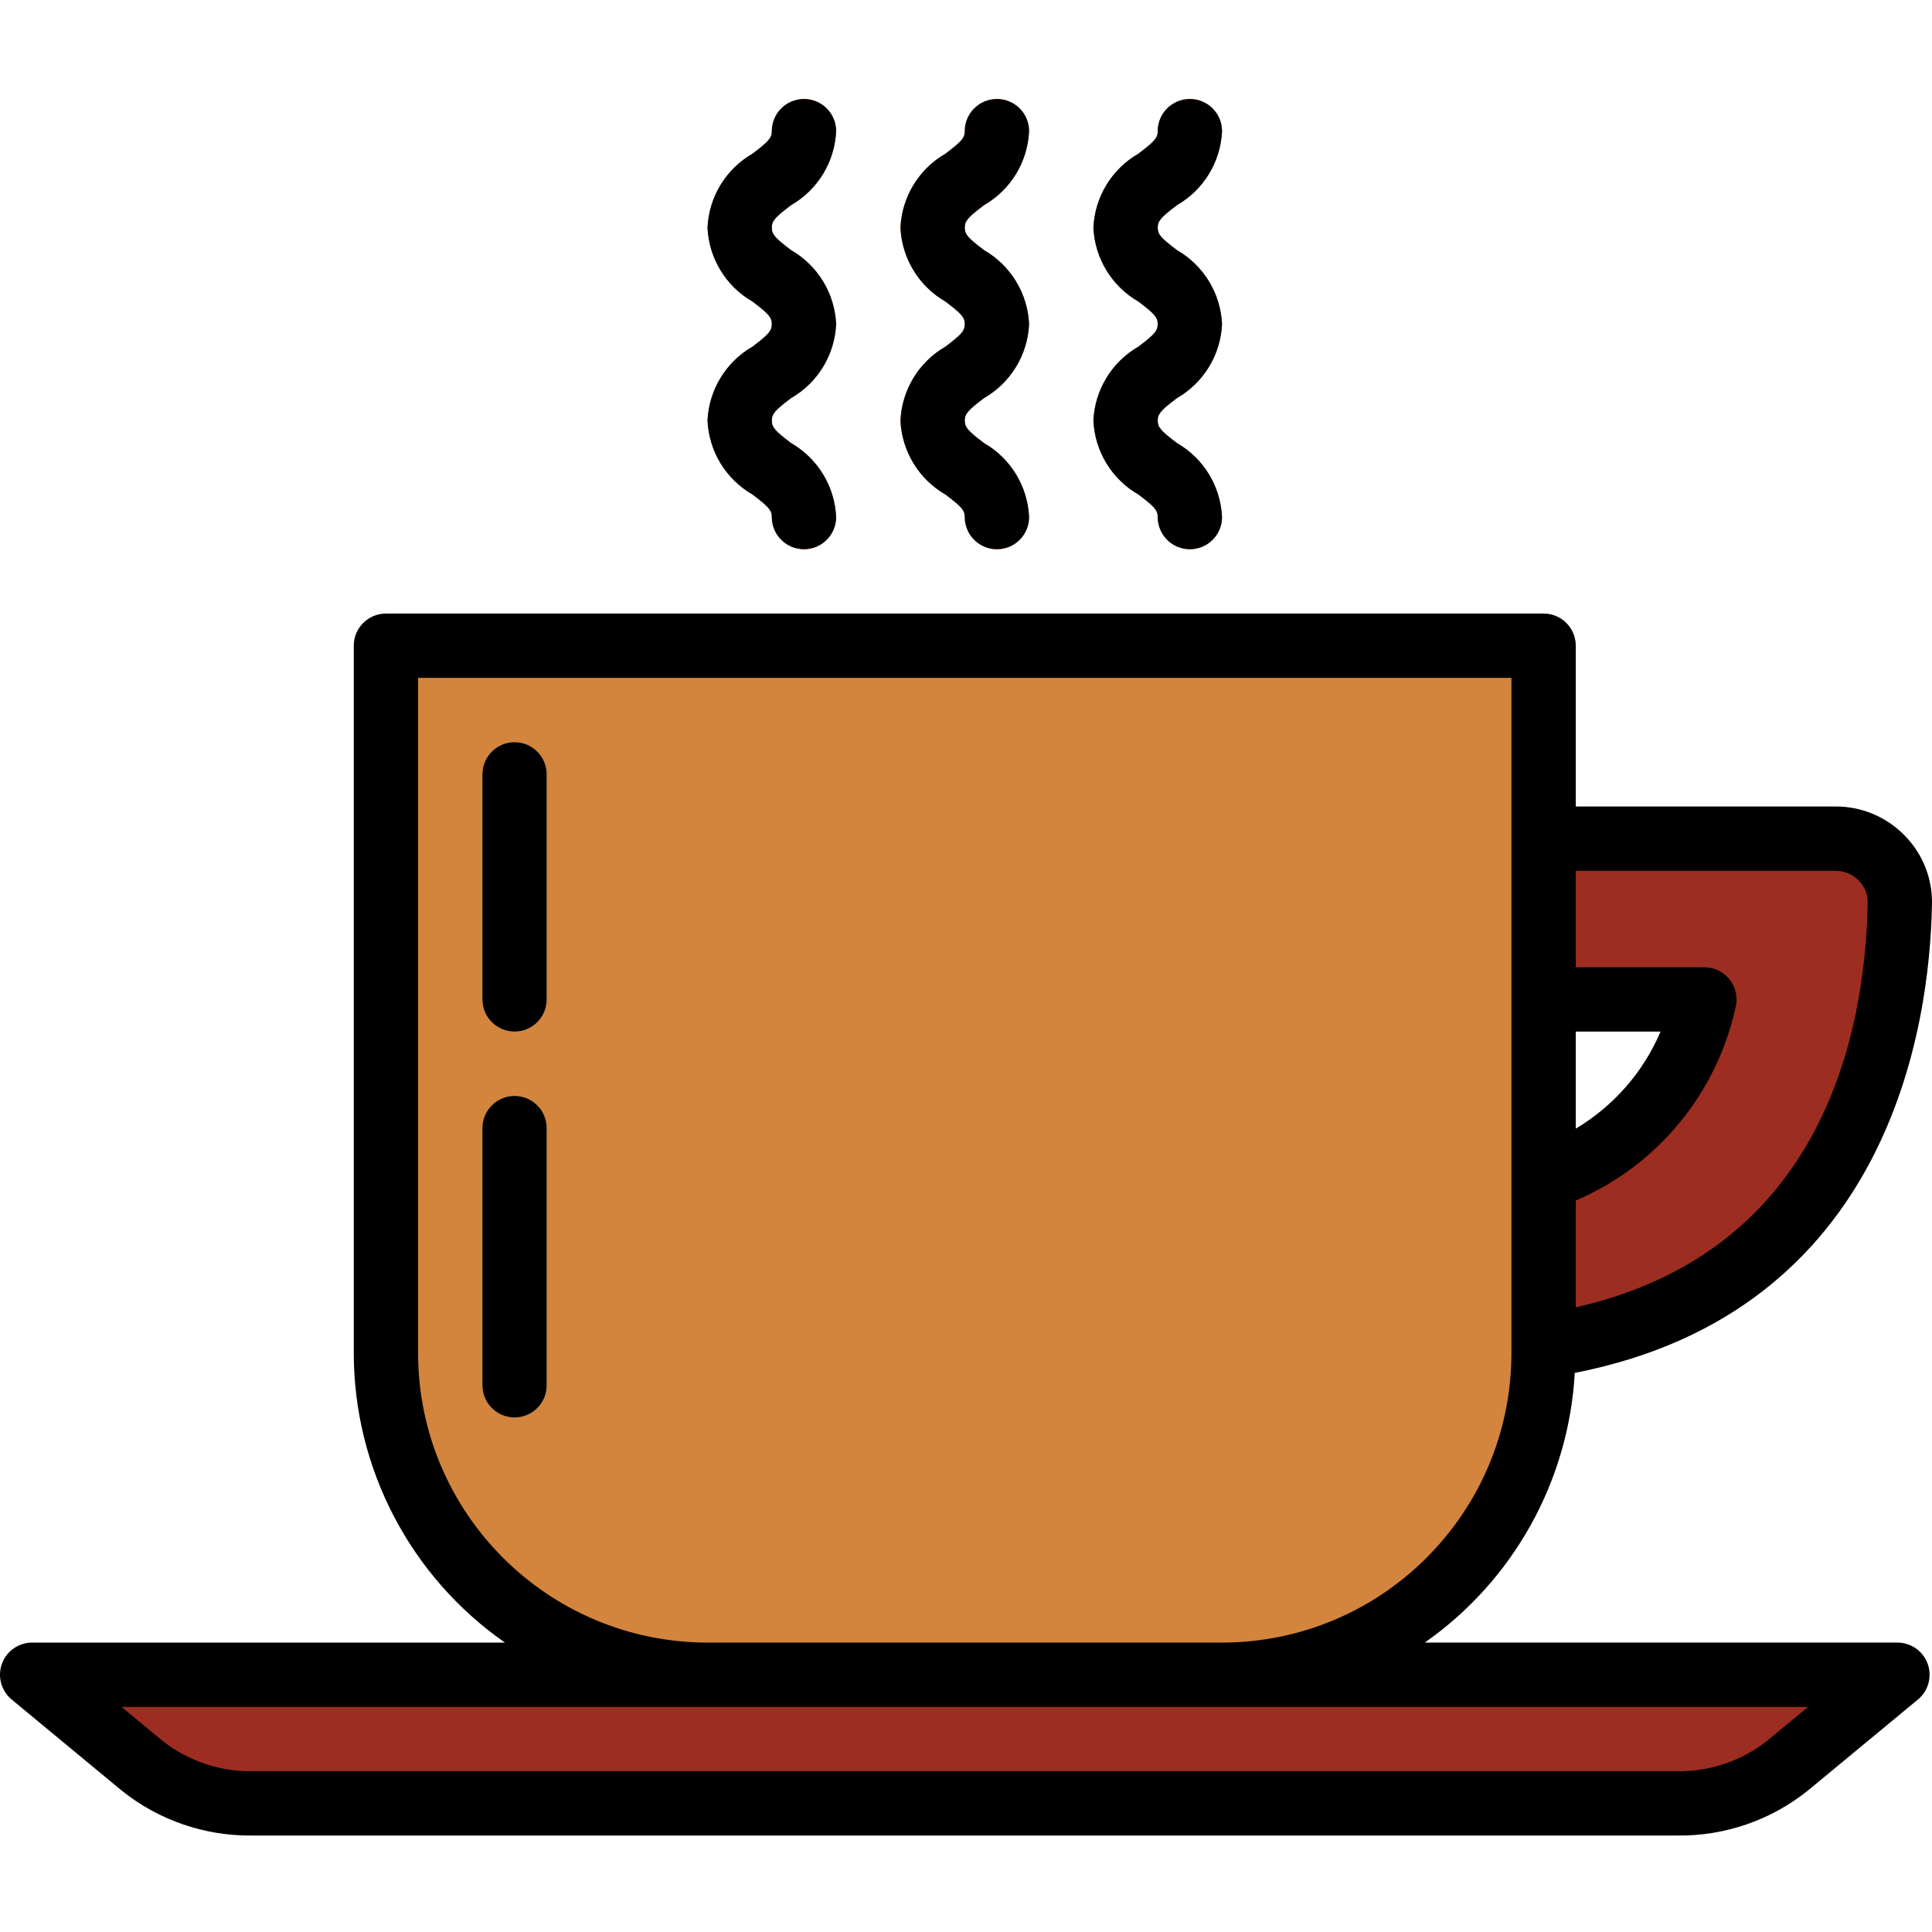 <svg height="480pt" viewBox="0 -24 480.63 480" width="480pt" xmlns="http://www.w3.org/2000/svg"><path d="m360.008 312.316c99.602 0 112-77.504 112.617-111.898.043-4.266-1.625-8.371-4.633-11.398-3.008-3.023-7.102-4.719-11.367-4.703h-96.617v40h64s-8 48-64 48zm0 0" fill="#9c2d20"/><path d="m417.328 424.316h-354.641c-9.918.117-19.574-3.195-27.336-9.379l-27.344-22.621h464l-27.344 22.621c-7.758 6.184-17.414 9.496-27.336 9.379zm0 0" fill="#9c2d20"/><path d="m96.008 136.316h288v176c0 44.18-35.816 80-80 80h-128c-44.18 0-80-35.82-80-80zm0 0" fill="#d3843d"/><path d="m128.008 232.316c-4.418 0-8-3.582-8-8v-56c0-4.418 3.582-8 8-8 4.418 0 8 3.582 8 8v56c0 4.418-3.582 8-8 8zm0 0" fill="#ffd782"/><path d="m128.008 328.316c-4.418 0-8-3.582-8-8v-64c0-4.418 3.582-8 8-8 4.418 0 8 3.582 8 8v64c0 4.418-3.582 8-8 8zm0 0" fill="#ffd782"/><g fill="#e97424"><path d="m248.008 112.316c-4.418 0-8-3.582-8-8 0-1.691-.797-2.578-4.797-5.602-6.633-3.816-10.855-10.758-11.203-18.398.348-7.645 4.57-14.582 11.203-18.402 4-3.031 4.797-3.918 4.797-5.598 0-1.68-.797-2.578-4.797-5.602-6.633-3.816-10.855-10.758-11.203-18.398.348-7.645 4.57-14.582 11.203-18.402 4-3.023 4.797-3.91 4.797-5.598 0-4.418 3.582-8 8-8 4.418 0 8 3.582 8 8-.344 7.641-4.566 14.582-11.199 18.398-4 3.023-4.801 3.91-4.801 5.602 0 1.688.801 2.566 4.801 5.598 6.633 3.82 10.855 10.758 11.199 18.402-.344 7.641-4.566 14.582-11.199 18.398-4.039 3.031-4.801 3.93-4.801 5.602s.801 2.566 4.801 5.598c6.633 3.82 10.855 10.758 11.199 18.402 0 4.418-3.582 8-8 8zm0 0"/><path d="m296.008 112.316c-4.418 0-8-3.582-8-8 0-1.691-.797-2.578-4.797-5.602-6.633-3.816-10.855-10.758-11.203-18.398.348-7.645 4.57-14.582 11.203-18.402 4.039-3.031 4.797-3.918 4.797-5.598 0-1.68-.797-2.578-4.797-5.602-6.633-3.816-10.855-10.758-11.203-18.398.348-7.645 4.57-14.582 11.203-18.402 4-3.023 4.797-3.91 4.797-5.598 0-4.418 3.582-8 8-8 4.418 0 8 3.582 8 8-.344 7.641-4.566 14.582-11.199 18.398-4 3.023-4.801 3.91-4.801 5.602 0 1.688.801 2.566 4.801 5.598 6.633 3.82 10.855 10.758 11.199 18.402-.344 7.641-4.566 14.582-11.199 18.398-4.039 3.031-4.801 3.93-4.801 5.602s.801 2.566 4.801 5.598c6.633 3.82 10.855 10.758 11.199 18.402 0 4.418-3.582 8-8 8zm0 0"/><path d="m200.008 112.316c-4.418 0-8-3.582-8-8 0-1.691-.797-2.578-4.797-5.602-6.633-3.816-10.855-10.758-11.203-18.398.348-7.645 4.57-14.582 11.203-18.402 4-3.031 4.797-3.918 4.797-5.598 0-1.68-.797-2.578-4.797-5.602-6.633-3.816-10.855-10.758-11.203-18.398.348-7.645 4.57-14.582 11.203-18.402 4-3.023 4.797-3.91 4.797-5.598 0-4.418 3.582-8 8-8 4.418 0 8 3.582 8 8-.344 7.641-4.566 14.582-11.199 18.398-4 3.023-4.801 3.91-4.801 5.602 0 1.688.801 2.566 4.801 5.598 6.633 3.82 10.855 10.758 11.199 18.402-.344 7.641-4.566 14.582-11.199 18.398-4 3.031-4.801 3.93-4.801 5.602s.801 2.566 4.801 5.598c6.633 3.82 10.855 10.758 11.199 18.402 0 4.418-3.582 8-8 8zm0 0"/></g><path d="m391.762 317.227c78.246-15.312 88.328-86.176 88.863-116.664.121-6.371-2.336-12.516-6.816-17.047-4.52-4.625-10.719-7.223-17.184-7.199h-64.617v-40c0-4.418-3.582-8-8-8h-288c-4.418 0-8 3.582-8 8v176c.031 28.695 14.07 55.574 37.602 72h-117.602c-3.375-.004-6.391 2.109-7.535 5.285-1.145 3.18-.172 6.73 2.434 8.883l27.344 22.629c9.188 7.383 20.656 11.34 32.438 11.203h354.641c11.785.137 23.254-3.82 32.441-11.203l27.344-22.621c2.609-2.148 3.586-5.707 2.441-8.887-1.145-3.18-4.164-5.297-7.547-5.289h-117.559c22.059-15.465 35.809-40.191 37.312-67.09zm64.863-124.91c2.168-.016 4.25.852 5.77 2.398 1.461 1.473 2.27 3.477 2.23 5.551-.566 32.312-11.113 86.746-72.617 100.641v-26.566c20.457-8.742 35.352-26.926 39.891-48.703.387-2.32-.266-4.695-1.785-6.488-1.52-1.797-3.75-2.832-6.105-2.832h-32v-24zm-64.617 64.141v-24.141h21.098c-4.297 10.078-11.684 18.531-21.098 24.141zm57.793 143.859-10.238 8.461c-6.332 4.984-14.18 7.645-22.234 7.539h-354.641c-8.055.105-15.898-2.555-22.23-7.539l-10.238-8.461zm-145.793-16h-128c-39.746-.047-71.953-32.254-72-72v-168h272v168c-.043 39.746-32.254 71.953-72 72zm0 0"/><path d="m128.008 160.316c-4.418 0-8 3.582-8 8v56c0 4.418 3.582 8 8 8 4.418 0 8-3.582 8-8v-56c0-4.418-3.582-8-8-8zm0 0"/><path d="m128.008 248.316c-4.418 0-8 3.582-8 8v64c0 4.418 3.582 8 8 8 4.418 0 8-3.582 8-8v-64c0-4.418-3.582-8-8-8zm0 0"/><path d="m235.211 61.914c-6.633 3.82-10.855 10.758-11.203 18.402.348 7.641 4.57 14.582 11.203 18.398 4 3.031 4.797 3.922 4.797 5.602 0 4.418 3.582 8 8 8 4.418 0 8-3.582 8-8-.344-7.645-4.566-14.582-11.199-18.402-4-3.031-4.801-3.918-4.801-5.598 0-1.68.801-2.586 4.801-5.602 6.633-3.816 10.855-10.758 11.199-18.398-.344-7.645-4.566-14.582-11.199-18.402-4-3.023-4.801-3.91-4.801-5.598 0-1.691.801-2.562 4.801-5.602 6.633-3.816 10.855-10.758 11.199-18.398 0-4.418-3.582-8-8-8-4.418 0-8 3.582-8 8 0 1.672-.797 2.559-4.797 5.598-6.633 3.82-10.855 10.758-11.203 18.402.348 7.641 4.57 14.582 11.203 18.398 4 3.031 4.797 3.922 4.797 5.602 0 1.68-.797 2.551-4.797 5.598zm0 0"/><path d="m283.211 61.914c-6.633 3.82-10.855 10.758-11.203 18.402.348 7.641 4.57 14.582 11.203 18.398 4.039 3.031 4.797 3.922 4.797 5.602 0 4.418 3.582 8 8 8 4.418 0 8-3.582 8-8-.344-7.645-4.566-14.582-11.199-18.402-4-3.031-4.801-3.918-4.801-5.598 0-1.68.801-2.586 4.801-5.602 6.633-3.816 10.855-10.758 11.199-18.398-.344-7.645-4.566-14.582-11.199-18.402-4-3.023-4.801-3.91-4.801-5.598 0-1.691.801-2.562 4.801-5.602 6.633-3.816 10.855-10.758 11.199-18.398 0-4.418-3.582-8-8-8-4.418 0-8 3.582-8 8 0 1.672-.797 2.559-4.797 5.598-6.633 3.82-10.855 10.758-11.203 18.402.348 7.641 4.57 14.582 11.203 18.398 4 3.031 4.797 3.922 4.797 5.602 0 1.68-.797 2.551-4.797 5.598zm0 0"/><path d="m187.211 61.914c-6.633 3.82-10.855 10.758-11.203 18.402.348 7.641 4.57 14.582 11.203 18.398 4 3.031 4.797 3.922 4.797 5.602 0 4.418 3.582 8 8 8 4.418 0 8-3.582 8-8-.344-7.645-4.566-14.582-11.199-18.402-4-3.031-4.801-3.918-4.801-5.598 0-1.68.801-2.586 4.801-5.602 6.633-3.816 10.855-10.758 11.199-18.398-.344-7.645-4.566-14.582-11.199-18.402-4-3.023-4.801-3.91-4.801-5.598 0-1.691.801-2.562 4.801-5.602 6.633-3.816 10.855-10.758 11.199-18.398 0-4.418-3.582-8-8-8-4.418 0-8 3.582-8 8 0 1.672-.797 2.559-4.797 5.598-6.633 3.82-10.855 10.758-11.203 18.402.348 7.641 4.57 14.582 11.203 18.398 4 3.031 4.797 3.922 4.797 5.602 0 1.68-.797 2.551-4.797 5.598zm0 0"/></svg>
